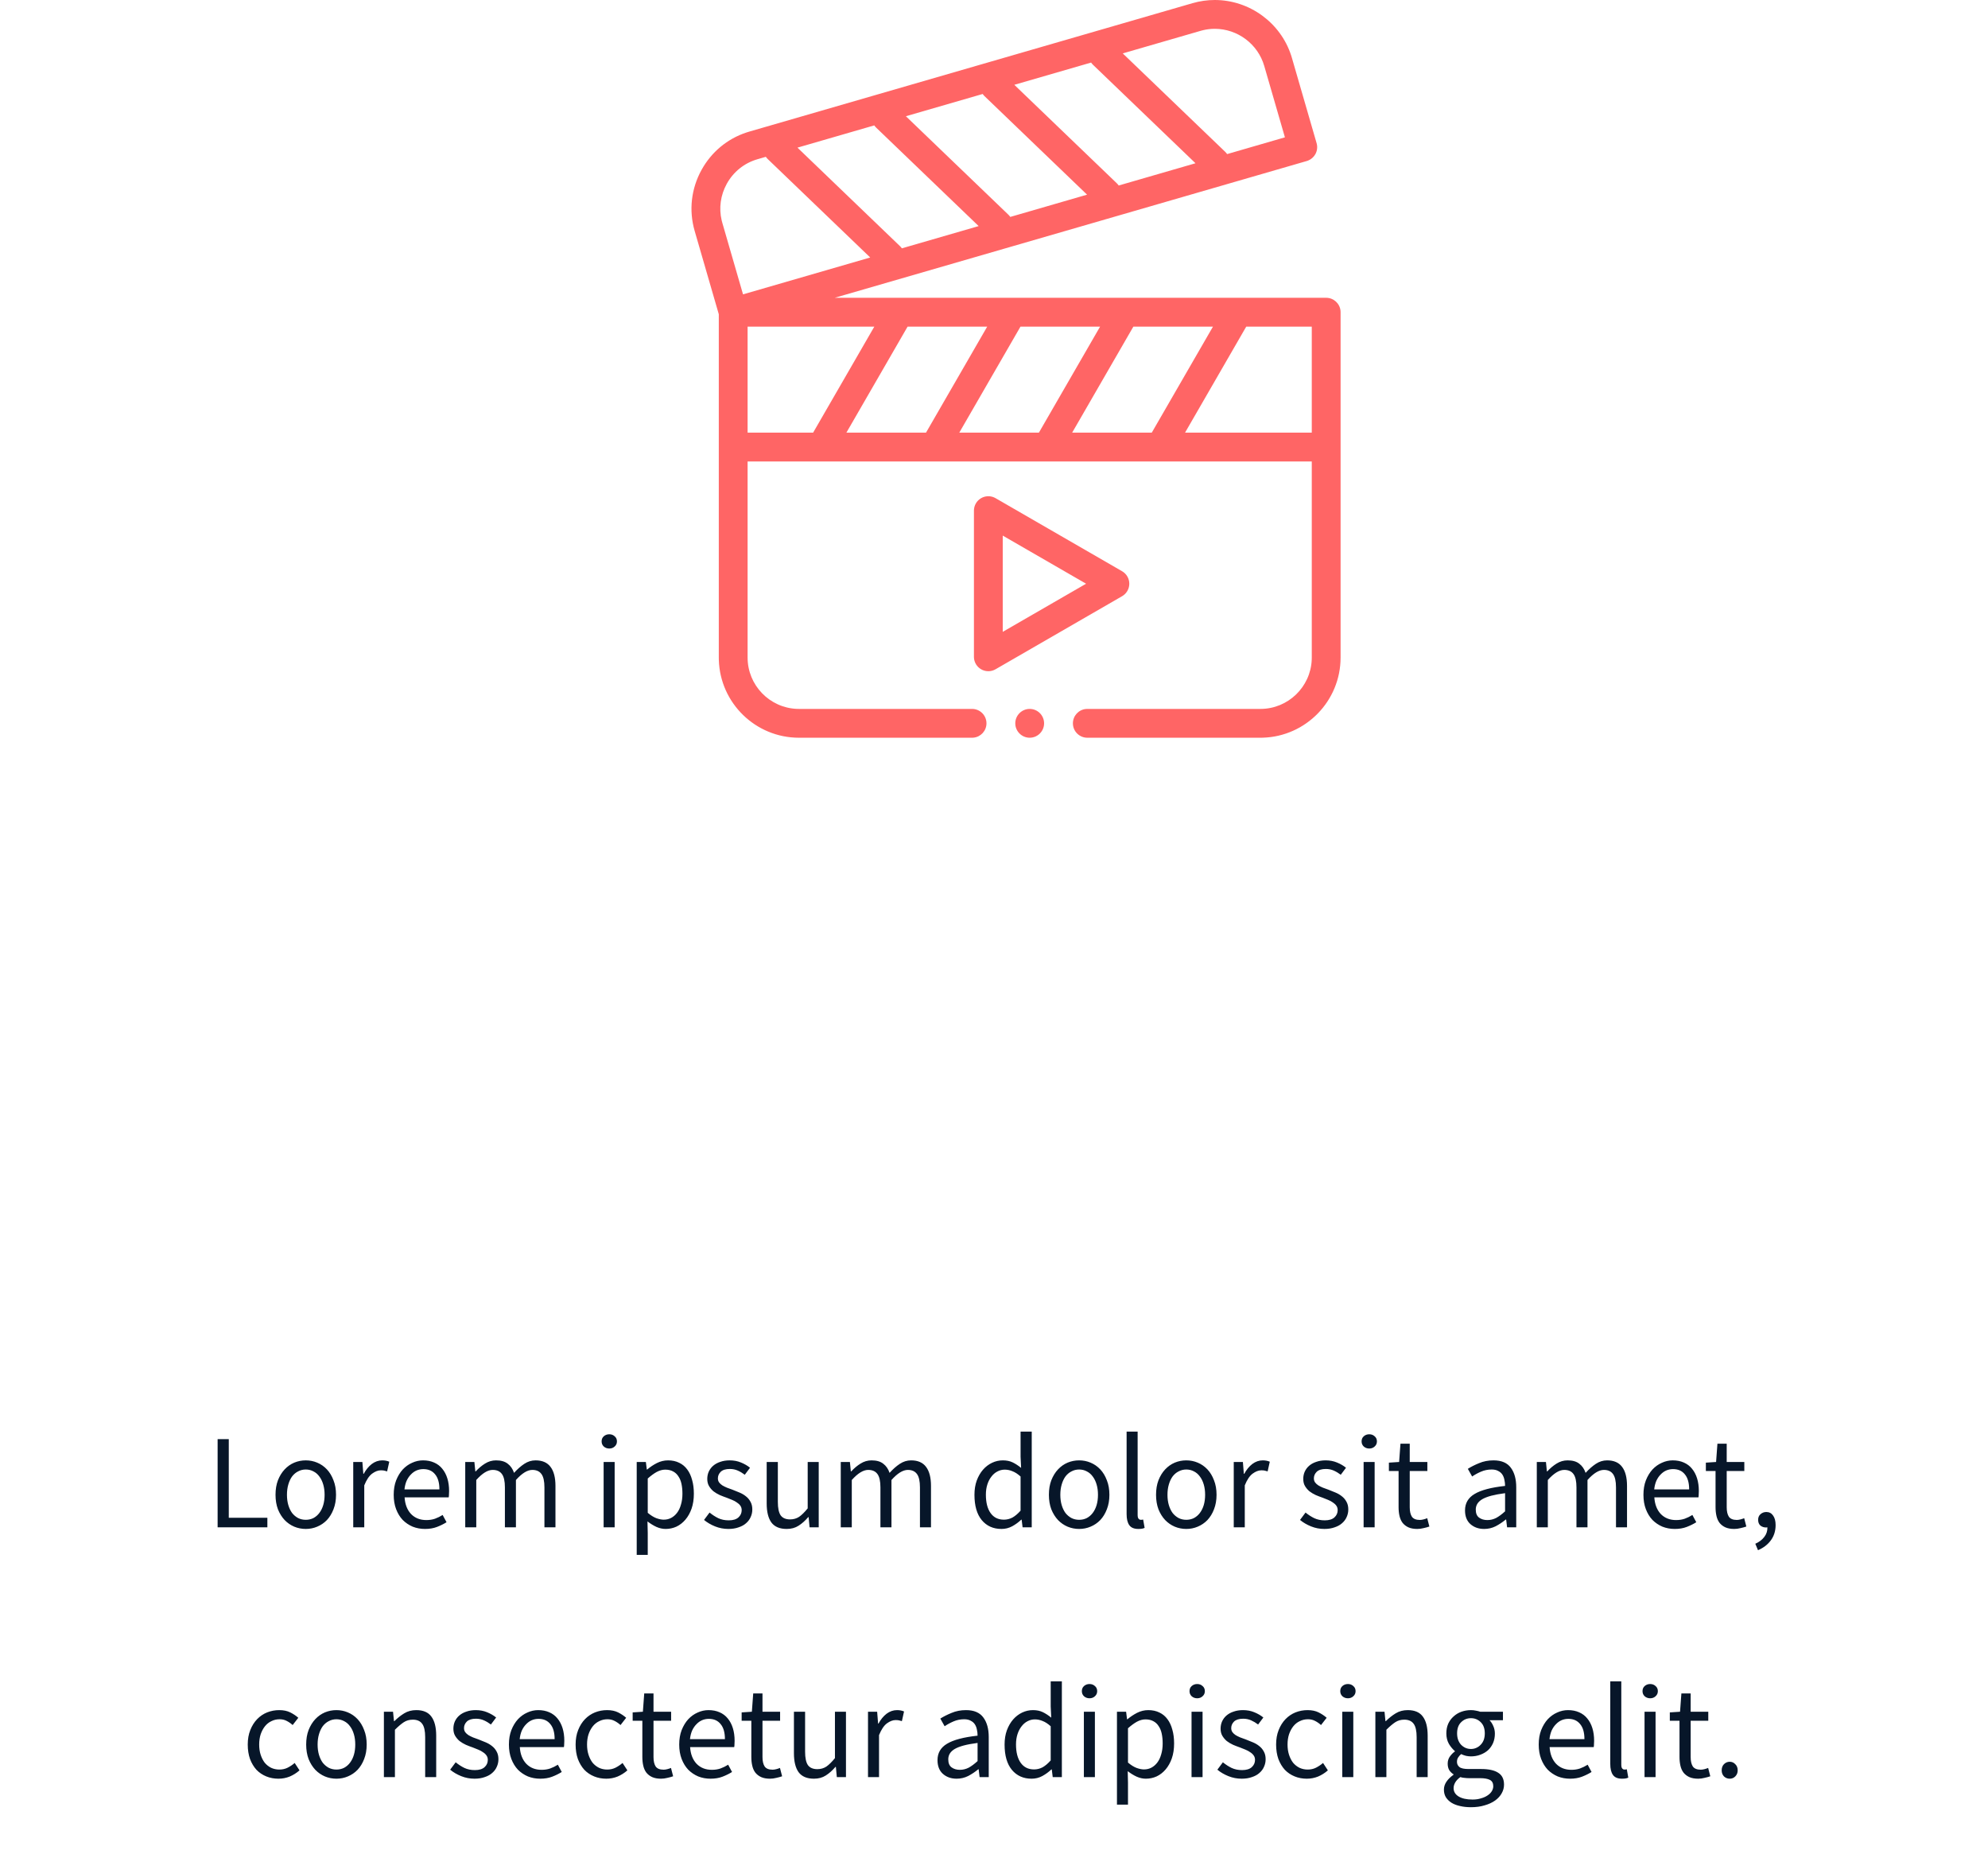 <svg width="207" height="193" viewBox="0 0 207 193" fill="none" xmlns="http://www.w3.org/2000/svg">
<g clip-path="url(#clip0_0_453)">
<path d="M22.66 159V149.816H23.822V158.006H27.84V159H22.66ZM31.839 159.168C31.419 159.168 31.018 159.089 30.635 158.93C30.262 158.771 29.93 158.543 29.641 158.244C29.352 157.936 29.118 157.563 28.941 157.124C28.773 156.676 28.689 156.172 28.689 155.612C28.689 155.043 28.773 154.539 28.941 154.1C29.118 153.652 29.352 153.274 29.641 152.966C29.93 152.658 30.262 152.425 30.635 152.266C31.018 152.107 31.419 152.028 31.839 152.028C32.259 152.028 32.656 152.107 33.029 152.266C33.412 152.425 33.748 152.658 34.037 152.966C34.326 153.274 34.555 153.652 34.723 154.1C34.9 154.539 34.989 155.043 34.989 155.612C34.989 156.172 34.9 156.676 34.723 157.124C34.555 157.563 34.326 157.936 34.037 158.244C33.748 158.543 33.412 158.771 33.029 158.93C32.656 159.089 32.259 159.168 31.839 159.168ZM31.839 158.216C32.128 158.216 32.394 158.155 32.637 158.034C32.88 157.903 33.085 157.726 33.253 157.502C33.43 157.269 33.566 156.993 33.659 156.676C33.752 156.359 33.799 156.004 33.799 155.612C33.799 155.22 33.752 154.865 33.659 154.548C33.566 154.221 33.43 153.941 33.253 153.708C33.085 153.475 32.88 153.297 32.637 153.176C32.394 153.045 32.128 152.98 31.839 152.98C31.55 152.98 31.284 153.045 31.041 153.176C30.798 153.297 30.588 153.475 30.411 153.708C30.243 153.941 30.112 154.221 30.019 154.548C29.926 154.865 29.879 155.22 29.879 155.612C29.879 156.004 29.926 156.359 30.019 156.676C30.112 156.993 30.243 157.269 30.411 157.502C30.588 157.726 30.798 157.903 31.041 158.034C31.284 158.155 31.55 158.216 31.839 158.216ZM36.781 159V152.196H37.733L37.831 153.428H37.873C38.106 152.999 38.386 152.658 38.713 152.406C39.049 152.154 39.413 152.028 39.805 152.028C40.075 152.028 40.318 152.075 40.533 152.168L40.309 153.176C40.197 153.139 40.094 153.111 40.001 153.092C39.907 153.073 39.791 153.064 39.651 153.064C39.361 153.064 39.058 153.181 38.741 153.414C38.433 153.647 38.162 154.053 37.929 154.632V159H36.781ZM44.256 159.168C43.798 159.168 43.369 159.089 42.968 158.93C42.576 158.762 42.23 158.529 41.932 158.23C41.642 157.922 41.414 157.549 41.246 157.11C41.078 156.671 40.994 156.172 40.994 155.612C40.994 155.052 41.078 154.553 41.246 154.114C41.423 153.666 41.652 153.288 41.932 152.98C42.221 152.672 42.548 152.439 42.912 152.28C43.276 152.112 43.654 152.028 44.046 152.028C44.475 152.028 44.858 152.103 45.194 152.252C45.539 152.401 45.824 152.616 46.048 152.896C46.281 153.176 46.458 153.512 46.58 153.904C46.701 154.296 46.762 154.735 46.762 155.22C46.762 155.341 46.757 155.463 46.748 155.584C46.748 155.696 46.738 155.794 46.72 155.878H42.128C42.174 156.606 42.398 157.185 42.8 157.614C43.21 158.034 43.742 158.244 44.396 158.244C44.722 158.244 45.021 158.197 45.292 158.104C45.572 158.001 45.838 157.871 46.09 157.712L46.496 158.468C46.197 158.655 45.866 158.818 45.502 158.958C45.138 159.098 44.722 159.168 44.256 159.168ZM42.114 155.052H45.754C45.754 154.361 45.604 153.839 45.306 153.484C45.016 153.12 44.606 152.938 44.074 152.938C43.831 152.938 43.598 152.985 43.374 153.078C43.159 153.171 42.963 153.311 42.786 153.498C42.608 153.675 42.459 153.895 42.338 154.156C42.226 154.417 42.151 154.716 42.114 155.052ZM48.443 159V152.196H49.395L49.493 153.176H49.535C49.834 152.849 50.156 152.579 50.501 152.364C50.856 152.14 51.238 152.028 51.649 152.028C52.172 152.028 52.578 152.145 52.867 152.378C53.166 152.602 53.385 152.919 53.525 153.33C53.88 152.938 54.234 152.625 54.589 152.392C54.953 152.149 55.345 152.028 55.765 152.028C56.465 152.028 56.983 152.252 57.319 152.7C57.664 153.148 57.837 153.811 57.837 154.688V159H56.689V154.842C56.689 154.198 56.586 153.736 56.381 153.456C56.176 153.167 55.858 153.022 55.429 153.022C54.916 153.022 54.346 153.372 53.721 154.072V159H52.573V154.842C52.573 154.198 52.47 153.736 52.265 153.456C52.06 153.167 51.738 153.022 51.299 153.022C50.786 153.022 50.216 153.372 49.591 154.072V159H48.443ZM62.853 159V152.196H64.001V159H62.853ZM63.441 150.796C63.217 150.796 63.026 150.726 62.867 150.586C62.718 150.446 62.643 150.269 62.643 150.054C62.643 149.83 62.718 149.653 62.867 149.522C63.026 149.382 63.217 149.312 63.441 149.312C63.665 149.312 63.852 149.382 64.001 149.522C64.16 149.653 64.239 149.83 64.239 150.054C64.239 150.269 64.16 150.446 64.001 150.586C63.852 150.726 63.665 150.796 63.441 150.796ZM66.298 161.87V152.196H67.25L67.348 152.98H67.39C67.698 152.719 68.034 152.495 68.398 152.308C68.772 152.121 69.159 152.028 69.56 152.028C69.999 152.028 70.386 152.112 70.722 152.28C71.058 152.439 71.338 152.672 71.562 152.98C71.786 153.279 71.954 153.643 72.066 154.072C72.188 154.492 72.248 154.968 72.248 155.5C72.248 156.079 72.169 156.597 72.01 157.054C71.852 157.502 71.637 157.885 71.366 158.202C71.096 158.519 70.783 158.762 70.428 158.93C70.074 159.089 69.7 159.168 69.308 159.168C68.991 159.168 68.674 159.098 68.356 158.958C68.048 158.818 67.736 158.627 67.418 158.384L67.446 159.574V161.87H66.298ZM69.112 158.202C69.392 158.202 69.649 158.141 69.882 158.02C70.125 157.889 70.33 157.712 70.498 157.488C70.676 157.255 70.811 156.97 70.904 156.634C71.007 156.298 71.058 155.92 71.058 155.5C71.058 155.127 71.026 154.786 70.96 154.478C70.895 154.17 70.788 153.909 70.638 153.694C70.498 153.47 70.312 153.297 70.078 153.176C69.854 153.055 69.584 152.994 69.266 152.994C68.977 152.994 68.683 153.073 68.384 153.232C68.095 153.391 67.782 153.619 67.446 153.918V157.488C67.754 157.749 68.053 157.936 68.342 158.048C68.632 158.151 68.888 158.202 69.112 158.202ZM75.842 159.168C75.357 159.168 74.895 159.079 74.456 158.902C74.017 158.725 73.635 158.501 73.308 158.23L73.882 157.46C74.181 157.703 74.484 157.899 74.792 158.048C75.109 158.197 75.473 158.272 75.884 158.272C76.332 158.272 76.668 158.169 76.892 157.964C77.116 157.759 77.228 157.507 77.228 157.208C77.228 157.031 77.181 156.877 77.088 156.746C76.995 156.615 76.873 156.503 76.724 156.41C76.584 156.307 76.421 156.219 76.234 156.144C76.047 156.069 75.861 155.995 75.674 155.92C75.431 155.836 75.189 155.743 74.946 155.64C74.703 155.528 74.484 155.397 74.288 155.248C74.101 155.089 73.947 154.907 73.826 154.702C73.705 154.497 73.644 154.249 73.644 153.96C73.644 153.689 73.695 153.437 73.798 153.204C73.91 152.961 74.064 152.756 74.26 152.588C74.465 152.411 74.713 152.275 75.002 152.182C75.291 152.079 75.618 152.028 75.982 152.028C76.411 152.028 76.803 152.103 77.158 152.252C77.522 152.401 77.835 152.583 78.096 152.798L77.55 153.526C77.317 153.349 77.074 153.204 76.822 153.092C76.57 152.98 76.295 152.924 75.996 152.924C75.567 152.924 75.249 153.022 75.044 153.218C74.848 153.414 74.75 153.643 74.75 153.904C74.75 154.063 74.792 154.203 74.876 154.324C74.96 154.436 75.072 154.539 75.212 154.632C75.352 154.716 75.511 154.795 75.688 154.87C75.875 154.935 76.066 155.005 76.262 155.08C76.505 155.173 76.747 155.271 76.99 155.374C77.242 155.477 77.466 155.607 77.662 155.766C77.858 155.915 78.017 156.102 78.138 156.326C78.269 156.55 78.334 156.821 78.334 157.138C78.334 157.418 78.278 157.679 78.166 157.922C78.063 158.165 77.905 158.379 77.69 158.566C77.485 158.753 77.223 158.897 76.906 159C76.598 159.112 76.243 159.168 75.842 159.168ZM81.917 159.168C81.189 159.168 80.657 158.944 80.321 158.496C79.995 158.048 79.831 157.385 79.831 156.508V152.196H80.993V156.354C80.993 156.998 81.091 157.465 81.287 157.754C81.493 158.034 81.819 158.174 82.267 158.174C82.622 158.174 82.935 158.085 83.205 157.908C83.476 157.721 83.775 157.427 84.101 157.026V152.196H85.249V159H84.297L84.199 157.936H84.157C83.84 158.309 83.504 158.608 83.149 158.832C82.804 159.056 82.393 159.168 81.917 159.168ZM87.544 159V152.196H88.496L88.594 153.176H88.636C88.935 152.849 89.257 152.579 89.603 152.364C89.957 152.14 90.34 152.028 90.751 152.028C91.273 152.028 91.679 152.145 91.969 152.378C92.267 152.602 92.487 152.919 92.626 153.33C92.981 152.938 93.336 152.625 93.691 152.392C94.055 152.149 94.447 152.028 94.867 152.028C95.567 152.028 96.085 152.252 96.421 152.7C96.766 153.148 96.939 153.811 96.939 154.688V159H95.79V154.842C95.79 154.198 95.688 153.736 95.483 153.456C95.277 153.167 94.96 153.022 94.531 153.022C94.017 153.022 93.448 153.372 92.823 154.072V159H91.674V154.842C91.674 154.198 91.572 153.736 91.367 153.456C91.161 153.167 90.839 153.022 90.4 153.022C89.887 153.022 89.318 153.372 88.692 154.072V159H87.544ZM104.279 159.168C103.42 159.168 102.734 158.86 102.221 158.244C101.717 157.628 101.465 156.751 101.465 155.612C101.465 155.061 101.544 154.567 101.703 154.128C101.871 153.68 102.09 153.302 102.361 152.994C102.631 152.686 102.944 152.448 103.299 152.28C103.653 152.112 104.027 152.028 104.419 152.028C104.811 152.028 105.151 152.098 105.441 152.238C105.73 152.378 106.024 152.569 106.323 152.812L106.267 151.65V149.032H107.429V159H106.477L106.379 158.202H106.337C106.066 158.463 105.753 158.692 105.399 158.888C105.053 159.075 104.68 159.168 104.279 159.168ZM104.531 158.202C104.848 158.202 105.147 158.127 105.427 157.978C105.707 157.819 105.987 157.581 106.267 157.264V153.708C105.977 153.447 105.697 153.265 105.427 153.162C105.165 153.05 104.895 152.994 104.615 152.994C104.344 152.994 104.087 153.059 103.845 153.19C103.611 153.311 103.406 153.489 103.229 153.722C103.051 153.946 102.911 154.217 102.809 154.534C102.706 154.851 102.655 155.206 102.655 155.598C102.655 156.419 102.818 157.059 103.145 157.516C103.471 157.973 103.933 158.202 104.531 158.202ZM112.366 159.168C111.946 159.168 111.545 159.089 111.162 158.93C110.789 158.771 110.458 158.543 110.168 158.244C109.879 157.936 109.646 157.563 109.468 157.124C109.3 156.676 109.216 156.172 109.216 155.612C109.216 155.043 109.3 154.539 109.468 154.1C109.646 153.652 109.879 153.274 110.168 152.966C110.458 152.658 110.789 152.425 111.162 152.266C111.545 152.107 111.946 152.028 112.366 152.028C112.786 152.028 113.183 152.107 113.556 152.266C113.939 152.425 114.275 152.658 114.564 152.966C114.854 153.274 115.082 153.652 115.25 154.1C115.428 154.539 115.516 155.043 115.516 155.612C115.516 156.172 115.428 156.676 115.25 157.124C115.082 157.563 114.854 157.936 114.564 158.244C114.275 158.543 113.939 158.771 113.556 158.93C113.183 159.089 112.786 159.168 112.366 159.168ZM112.366 158.216C112.656 158.216 112.922 158.155 113.164 158.034C113.407 157.903 113.612 157.726 113.78 157.502C113.958 157.269 114.093 156.993 114.186 156.676C114.28 156.359 114.326 156.004 114.326 155.612C114.326 155.22 114.28 154.865 114.186 154.548C114.093 154.221 113.958 153.941 113.78 153.708C113.612 153.475 113.407 153.297 113.164 153.176C112.922 153.045 112.656 152.98 112.366 152.98C112.077 152.98 111.811 153.045 111.568 153.176C111.326 153.297 111.116 153.475 110.938 153.708C110.77 153.941 110.64 154.221 110.546 154.548C110.453 154.865 110.406 155.22 110.406 155.612C110.406 156.004 110.453 156.359 110.546 156.676C110.64 156.993 110.77 157.269 110.938 157.502C111.116 157.726 111.326 157.903 111.568 158.034C111.811 158.155 112.077 158.216 112.366 158.216ZM118.526 159.168C118.087 159.168 117.775 159.037 117.588 158.776C117.401 158.515 117.308 158.132 117.308 157.628V149.032H118.456V157.712C118.456 157.899 118.489 158.029 118.554 158.104C118.619 158.179 118.694 158.216 118.778 158.216C118.815 158.216 118.848 158.216 118.876 158.216C118.913 158.216 118.965 158.207 119.03 158.188L119.184 159.056C119.109 159.093 119.021 159.121 118.918 159.14C118.815 159.159 118.685 159.168 118.526 159.168ZM123.523 159.168C123.103 159.168 122.701 159.089 122.319 158.93C121.945 158.771 121.614 158.543 121.325 158.244C121.035 157.936 120.802 157.563 120.625 157.124C120.457 156.676 120.373 156.172 120.373 155.612C120.373 155.043 120.457 154.539 120.625 154.1C120.802 153.652 121.035 153.274 121.325 152.966C121.614 152.658 121.945 152.425 122.319 152.266C122.701 152.107 123.103 152.028 123.523 152.028C123.943 152.028 124.339 152.107 124.713 152.266C125.095 152.425 125.431 152.658 125.721 152.966C126.01 153.274 126.239 153.652 126.407 154.1C126.584 154.539 126.673 155.043 126.673 155.612C126.673 156.172 126.584 156.676 126.407 157.124C126.239 157.563 126.01 157.936 125.721 158.244C125.431 158.543 125.095 158.771 124.713 158.93C124.339 159.089 123.943 159.168 123.523 159.168ZM123.523 158.216C123.812 158.216 124.078 158.155 124.321 158.034C124.563 157.903 124.769 157.726 124.937 157.502C125.114 157.269 125.249 156.993 125.343 156.676C125.436 156.359 125.483 156.004 125.483 155.612C125.483 155.22 125.436 154.865 125.343 154.548C125.249 154.221 125.114 153.941 124.937 153.708C124.769 153.475 124.563 153.297 124.321 153.176C124.078 153.045 123.812 152.98 123.523 152.98C123.233 152.98 122.967 153.045 122.725 153.176C122.482 153.297 122.272 153.475 122.095 153.708C121.927 153.941 121.796 154.221 121.703 154.548C121.609 154.865 121.563 155.22 121.563 155.612C121.563 156.004 121.609 156.359 121.703 156.676C121.796 156.993 121.927 157.269 122.095 157.502C122.272 157.726 122.482 157.903 122.725 158.034C122.967 158.155 123.233 158.216 123.523 158.216ZM128.464 159V152.196H129.416L129.514 153.428H129.556C129.79 152.999 130.07 152.658 130.396 152.406C130.732 152.154 131.096 152.028 131.488 152.028C131.759 152.028 132.002 152.075 132.216 152.168L131.992 153.176C131.88 153.139 131.778 153.111 131.684 153.092C131.591 153.073 131.474 153.064 131.334 153.064C131.045 153.064 130.742 153.181 130.424 153.414C130.116 153.647 129.846 154.053 129.612 154.632V159H128.464ZM137.899 159.168C137.413 159.168 136.951 159.079 136.513 158.902C136.074 158.725 135.691 158.501 135.365 158.23L135.939 157.46C136.237 157.703 136.541 157.899 136.849 158.048C137.166 158.197 137.53 158.272 137.941 158.272C138.389 158.272 138.725 158.169 138.949 157.964C139.173 157.759 139.285 157.507 139.285 157.208C139.285 157.031 139.238 156.877 139.145 156.746C139.051 156.615 138.93 156.503 138.781 156.41C138.641 156.307 138.477 156.219 138.291 156.144C138.104 156.069 137.917 155.995 137.731 155.92C137.488 155.836 137.245 155.743 137.003 155.64C136.76 155.528 136.541 155.397 136.345 155.248C136.158 155.089 136.004 154.907 135.883 154.702C135.761 154.497 135.701 154.249 135.701 153.96C135.701 153.689 135.752 153.437 135.855 153.204C135.967 152.961 136.121 152.756 136.317 152.588C136.522 152.411 136.769 152.275 137.059 152.182C137.348 152.079 137.675 152.028 138.039 152.028C138.468 152.028 138.86 152.103 139.215 152.252C139.579 152.401 139.891 152.583 140.153 152.798L139.607 153.526C139.373 153.349 139.131 153.204 138.879 153.092C138.627 152.98 138.351 152.924 138.053 152.924C137.623 152.924 137.306 153.022 137.101 153.218C136.905 153.414 136.807 153.643 136.807 153.904C136.807 154.063 136.849 154.203 136.933 154.324C137.017 154.436 137.129 154.539 137.269 154.632C137.409 154.716 137.567 154.795 137.745 154.87C137.931 154.935 138.123 155.005 138.319 155.08C138.561 155.173 138.804 155.271 139.047 155.374C139.299 155.477 139.523 155.607 139.719 155.766C139.915 155.915 140.073 156.102 140.195 156.326C140.325 156.55 140.391 156.821 140.391 157.138C140.391 157.418 140.335 157.679 140.223 157.922C140.12 158.165 139.961 158.379 139.747 158.566C139.541 158.753 139.28 158.897 138.963 159C138.655 159.112 138.3 159.168 137.899 159.168ZM141.986 159V152.196H143.134V159H141.986ZM142.574 150.796C142.35 150.796 142.159 150.726 142 150.586C141.851 150.446 141.776 150.269 141.776 150.054C141.776 149.83 141.851 149.653 142 149.522C142.159 149.382 142.35 149.312 142.574 149.312C142.798 149.312 142.985 149.382 143.134 149.522C143.293 149.653 143.372 149.83 143.372 150.054C143.372 150.269 143.293 150.446 143.134 150.586C142.985 150.726 142.798 150.796 142.574 150.796ZM147.573 159.168C147.209 159.168 146.901 159.112 146.649 159C146.407 158.888 146.206 158.734 146.047 158.538C145.898 158.342 145.791 158.104 145.725 157.824C145.66 157.544 145.627 157.236 145.627 156.9V153.134H144.619V152.266L145.683 152.196L145.823 150.292H146.789V152.196H148.623V153.134H146.789V156.914C146.789 157.334 146.864 157.661 147.013 157.894C147.172 158.118 147.447 158.23 147.839 158.23C147.961 158.23 148.091 158.211 148.231 158.174C148.371 158.137 148.497 158.095 148.609 158.048L148.833 158.916C148.647 158.981 148.441 159.037 148.217 159.084C148.003 159.14 147.788 159.168 147.573 159.168ZM154.532 159.168C153.963 159.168 153.487 159 153.104 158.664C152.731 158.328 152.544 157.852 152.544 157.236C152.544 156.489 152.876 155.92 153.538 155.528C154.201 155.127 155.26 154.847 156.716 154.688C156.716 154.473 156.693 154.263 156.646 154.058C156.609 153.853 156.539 153.671 156.436 153.512C156.334 153.353 156.189 153.227 156.002 153.134C155.825 153.031 155.596 152.98 155.316 152.98C154.924 152.98 154.556 153.055 154.21 153.204C153.865 153.353 153.557 153.521 153.286 153.708L152.838 152.91C153.156 152.705 153.543 152.509 154 152.322C154.458 152.126 154.962 152.028 155.512 152.028C156.343 152.028 156.945 152.285 157.318 152.798C157.692 153.302 157.878 153.979 157.878 154.828V159H156.926L156.828 158.188H156.786C156.46 158.459 156.11 158.692 155.736 158.888C155.363 159.075 154.962 159.168 154.532 159.168ZM154.868 158.244C155.195 158.244 155.503 158.169 155.792 158.02C156.082 157.861 156.39 157.633 156.716 157.334V155.444C156.147 155.519 155.666 155.607 155.274 155.71C154.892 155.813 154.579 155.934 154.336 156.074C154.103 156.214 153.93 156.377 153.818 156.564C153.716 156.741 153.664 156.937 153.664 157.152C153.664 157.544 153.781 157.824 154.014 157.992C154.248 158.16 154.532 158.244 154.868 158.244ZM160.019 159V152.196H160.971L161.069 153.176H161.111C161.41 152.849 161.732 152.579 162.077 152.364C162.432 152.14 162.814 152.028 163.225 152.028C163.748 152.028 164.154 152.145 164.443 152.378C164.742 152.602 164.961 152.919 165.101 153.33C165.456 152.938 165.81 152.625 166.165 152.392C166.529 152.149 166.921 152.028 167.341 152.028C168.041 152.028 168.559 152.252 168.895 152.7C169.24 153.148 169.413 153.811 169.413 154.688V159H168.265V154.842C168.265 154.198 168.162 153.736 167.957 153.456C167.752 153.167 167.434 153.022 167.005 153.022C166.492 153.022 165.922 153.372 165.297 154.072V159H164.149V154.842C164.149 154.198 164.046 153.736 163.841 153.456C163.636 153.167 163.314 153.022 162.875 153.022C162.362 153.022 161.792 153.372 161.167 154.072V159H160.019ZM174.385 159.168C173.927 159.168 173.498 159.089 173.097 158.93C172.705 158.762 172.359 158.529 172.061 158.23C171.771 157.922 171.543 157.549 171.375 157.11C171.207 156.671 171.123 156.172 171.123 155.612C171.123 155.052 171.207 154.553 171.375 154.114C171.552 153.666 171.781 153.288 172.061 152.98C172.35 152.672 172.677 152.439 173.041 152.28C173.405 152.112 173.783 152.028 174.175 152.028C174.604 152.028 174.987 152.103 175.323 152.252C175.668 152.401 175.953 152.616 176.177 152.896C176.41 153.176 176.587 153.512 176.709 153.904C176.83 154.296 176.891 154.735 176.891 155.22C176.891 155.341 176.886 155.463 176.877 155.584C176.877 155.696 176.867 155.794 176.849 155.878H172.257C172.303 156.606 172.527 157.185 172.929 157.614C173.339 158.034 173.871 158.244 174.525 158.244C174.851 158.244 175.15 158.197 175.421 158.104C175.701 158.001 175.967 157.871 176.219 157.712L176.625 158.468C176.326 158.655 175.995 158.818 175.631 158.958C175.267 159.098 174.851 159.168 174.385 159.168ZM172.243 155.052H175.883C175.883 154.361 175.733 153.839 175.435 153.484C175.145 153.12 174.735 152.938 174.203 152.938C173.96 152.938 173.727 152.985 173.503 153.078C173.288 153.171 173.092 153.311 172.915 153.498C172.737 153.675 172.588 153.895 172.467 154.156C172.355 154.417 172.28 154.716 172.243 155.052ZM180.577 159.168C180.213 159.168 179.905 159.112 179.653 159C179.41 158.888 179.21 158.734 179.051 158.538C178.902 158.342 178.794 158.104 178.729 157.824C178.664 157.544 178.631 157.236 178.631 156.9V153.134H177.623V152.266L178.687 152.196L178.827 150.292H179.793V152.196H181.627V153.134H179.793V156.914C179.793 157.334 179.868 157.661 180.017 157.894C180.176 158.118 180.451 158.23 180.843 158.23C180.964 158.23 181.095 158.211 181.235 158.174C181.375 158.137 181.501 158.095 181.613 158.048L181.837 158.916C181.65 158.981 181.445 159.037 181.221 159.084C181.006 159.14 180.792 159.168 180.577 159.168ZM183.051 161.38L182.771 160.708C183.173 160.531 183.485 160.293 183.709 159.994C183.933 159.705 184.041 159.373 184.031 159C184.003 159.009 183.957 159.014 183.891 159.014C183.667 159.014 183.471 158.949 183.303 158.818C183.145 158.678 183.065 158.477 183.065 158.216C183.065 157.964 183.149 157.768 183.317 157.628C183.485 157.479 183.686 157.404 183.919 157.404C184.218 157.404 184.451 157.525 184.619 157.768C184.797 158.011 184.885 158.342 184.885 158.762C184.885 159.369 184.722 159.896 184.395 160.344C184.069 160.792 183.621 161.137 183.051 161.38ZM28.989 185.168C28.541 185.168 28.121 185.089 27.729 184.93C27.337 184.771 26.997 184.543 26.707 184.244C26.427 183.936 26.203 183.563 26.035 183.124C25.877 182.676 25.797 182.172 25.797 181.612C25.797 181.043 25.886 180.539 26.063 180.1C26.241 179.652 26.479 179.274 26.777 178.966C27.076 178.658 27.421 178.425 27.813 178.266C28.215 178.107 28.635 178.028 29.073 178.028C29.521 178.028 29.904 178.107 30.221 178.266C30.539 178.425 30.819 178.611 31.061 178.826L30.473 179.582C30.277 179.405 30.067 179.26 29.843 179.148C29.629 179.036 29.386 178.98 29.115 178.98C28.807 178.98 28.523 179.045 28.261 179.176C28 179.297 27.776 179.475 27.589 179.708C27.403 179.941 27.253 180.221 27.141 180.548C27.039 180.865 26.987 181.22 26.987 181.612C26.987 182.004 27.039 182.359 27.141 182.676C27.244 182.993 27.384 183.269 27.561 183.502C27.748 183.726 27.972 183.903 28.233 184.034C28.495 184.155 28.779 184.216 29.087 184.216C29.405 184.216 29.694 184.151 29.955 184.02C30.226 183.88 30.469 183.717 30.683 183.53L31.187 184.3C30.879 184.571 30.539 184.785 30.165 184.944C29.792 185.093 29.4 185.168 28.989 185.168ZM35.031 185.168C34.611 185.168 34.21 185.089 33.827 184.93C33.454 184.771 33.123 184.543 32.833 184.244C32.544 183.936 32.311 183.563 32.133 183.124C31.965 182.676 31.881 182.172 31.881 181.612C31.881 181.043 31.965 180.539 32.133 180.1C32.311 179.652 32.544 179.274 32.833 178.966C33.123 178.658 33.454 178.425 33.827 178.266C34.21 178.107 34.611 178.028 35.031 178.028C35.451 178.028 35.848 178.107 36.221 178.266C36.604 178.425 36.94 178.658 37.229 178.966C37.519 179.274 37.747 179.652 37.915 180.1C38.093 180.539 38.181 181.043 38.181 181.612C38.181 182.172 38.093 182.676 37.915 183.124C37.747 183.563 37.519 183.936 37.229 184.244C36.94 184.543 36.604 184.771 36.221 184.93C35.848 185.089 35.451 185.168 35.031 185.168ZM35.031 184.216C35.321 184.216 35.587 184.155 35.829 184.034C36.072 183.903 36.277 183.726 36.445 183.502C36.623 183.269 36.758 182.993 36.851 182.676C36.945 182.359 36.991 182.004 36.991 181.612C36.991 181.22 36.945 180.865 36.851 180.548C36.758 180.221 36.623 179.941 36.445 179.708C36.277 179.475 36.072 179.297 35.829 179.176C35.587 179.045 35.321 178.98 35.031 178.98C34.742 178.98 34.476 179.045 34.233 179.176C33.991 179.297 33.781 179.475 33.603 179.708C33.435 179.941 33.305 180.221 33.211 180.548C33.118 180.865 33.071 181.22 33.071 181.612C33.071 182.004 33.118 182.359 33.211 182.676C33.305 182.993 33.435 183.269 33.603 183.502C33.781 183.726 33.991 183.903 34.233 184.034C34.476 184.155 34.742 184.216 35.031 184.216ZM39.973 185V178.196H40.925L41.023 179.176H41.065C41.392 178.849 41.733 178.579 42.087 178.364C42.451 178.14 42.871 178.028 43.347 178.028C44.066 178.028 44.589 178.252 44.915 178.7C45.251 179.148 45.419 179.811 45.419 180.688V185H44.271V180.842C44.271 180.198 44.169 179.736 43.963 179.456C43.758 179.167 43.431 179.022 42.983 179.022C42.629 179.022 42.316 179.111 42.045 179.288C41.775 179.465 41.467 179.727 41.121 180.072V185H39.973ZM49.407 185.168C48.922 185.168 48.46 185.079 48.021 184.902C47.583 184.725 47.2 184.501 46.873 184.23L47.447 183.46C47.746 183.703 48.049 183.899 48.357 184.048C48.675 184.197 49.039 184.272 49.449 184.272C49.897 184.272 50.233 184.169 50.457 183.964C50.681 183.759 50.793 183.507 50.793 183.208C50.793 183.031 50.747 182.877 50.653 182.746C50.56 182.615 50.439 182.503 50.289 182.41C50.149 182.307 49.986 182.219 49.799 182.144C49.613 182.069 49.426 181.995 49.239 181.92C48.997 181.836 48.754 181.743 48.511 181.64C48.269 181.528 48.049 181.397 47.853 181.248C47.667 181.089 47.513 180.907 47.391 180.702C47.27 180.497 47.209 180.249 47.209 179.96C47.209 179.689 47.261 179.437 47.363 179.204C47.475 178.961 47.629 178.756 47.825 178.588C48.031 178.411 48.278 178.275 48.567 178.182C48.857 178.079 49.183 178.028 49.547 178.028C49.977 178.028 50.369 178.103 50.723 178.252C51.087 178.401 51.4 178.583 51.661 178.798L51.115 179.526C50.882 179.349 50.639 179.204 50.387 179.092C50.135 178.98 49.86 178.924 49.561 178.924C49.132 178.924 48.815 179.022 48.609 179.218C48.413 179.414 48.315 179.643 48.315 179.904C48.315 180.063 48.357 180.203 48.441 180.324C48.525 180.436 48.637 180.539 48.777 180.632C48.917 180.716 49.076 180.795 49.253 180.87C49.44 180.935 49.631 181.005 49.827 181.08C50.07 181.173 50.313 181.271 50.555 181.374C50.807 181.477 51.031 181.607 51.227 181.766C51.423 181.915 51.582 182.102 51.703 182.326C51.834 182.55 51.899 182.821 51.899 183.138C51.899 183.418 51.843 183.679 51.731 183.922C51.629 184.165 51.47 184.379 51.255 184.566C51.05 184.753 50.789 184.897 50.471 185C50.163 185.112 49.809 185.168 49.407 185.168ZM56.253 185.168C55.795 185.168 55.366 185.089 54.965 184.93C54.573 184.762 54.227 184.529 53.929 184.23C53.639 183.922 53.411 183.549 53.243 183.11C53.075 182.671 52.991 182.172 52.991 181.612C52.991 181.052 53.075 180.553 53.243 180.114C53.42 179.666 53.649 179.288 53.929 178.98C54.218 178.672 54.545 178.439 54.909 178.28C55.273 178.112 55.651 178.028 56.043 178.028C56.472 178.028 56.855 178.103 57.191 178.252C57.536 178.401 57.821 178.616 58.045 178.896C58.278 179.176 58.455 179.512 58.577 179.904C58.698 180.296 58.759 180.735 58.759 181.22C58.759 181.341 58.754 181.463 58.745 181.584C58.745 181.696 58.735 181.794 58.717 181.878H54.125C54.171 182.606 54.395 183.185 54.797 183.614C55.207 184.034 55.739 184.244 56.393 184.244C56.719 184.244 57.018 184.197 57.289 184.104C57.569 184.001 57.835 183.871 58.087 183.712L58.493 184.468C58.194 184.655 57.863 184.818 57.499 184.958C57.135 185.098 56.719 185.168 56.253 185.168ZM54.111 181.052H57.751C57.751 180.361 57.601 179.839 57.303 179.484C57.013 179.12 56.603 178.938 56.071 178.938C55.828 178.938 55.595 178.985 55.371 179.078C55.156 179.171 54.96 179.311 54.783 179.498C54.605 179.675 54.456 179.895 54.335 180.156C54.223 180.417 54.148 180.716 54.111 181.052ZM63.128 185.168C62.68 185.168 62.26 185.089 61.868 184.93C61.476 184.771 61.135 184.543 60.846 184.244C60.566 183.936 60.342 183.563 60.174 183.124C60.015 182.676 59.936 182.172 59.936 181.612C59.936 181.043 60.025 180.539 60.202 180.1C60.379 179.652 60.617 179.274 60.916 178.966C61.215 178.658 61.56 178.425 61.952 178.266C62.353 178.107 62.773 178.028 63.212 178.028C63.66 178.028 64.043 178.107 64.36 178.266C64.677 178.425 64.957 178.611 65.2 178.826L64.612 179.582C64.416 179.405 64.206 179.26 63.982 179.148C63.767 179.036 63.525 178.98 63.254 178.98C62.946 178.98 62.661 179.045 62.4 179.176C62.139 179.297 61.915 179.475 61.728 179.708C61.541 179.941 61.392 180.221 61.28 180.548C61.177 180.865 61.126 181.22 61.126 181.612C61.126 182.004 61.177 182.359 61.28 182.676C61.383 182.993 61.523 183.269 61.7 183.502C61.887 183.726 62.111 183.903 62.372 184.034C62.633 184.155 62.918 184.216 63.226 184.216C63.543 184.216 63.833 184.151 64.094 184.02C64.365 183.88 64.607 183.717 64.822 183.53L65.326 184.3C65.018 184.571 64.677 184.785 64.304 184.944C63.931 185.093 63.539 185.168 63.128 185.168ZM68.83 185.168C68.466 185.168 68.158 185.112 67.906 185C67.663 184.888 67.463 184.734 67.304 184.538C67.155 184.342 67.047 184.104 66.982 183.824C66.917 183.544 66.884 183.236 66.884 182.9V179.134H65.876V178.266L66.94 178.196L67.08 176.292H68.046V178.196H69.88V179.134H68.046V182.914C68.046 183.334 68.121 183.661 68.27 183.894C68.429 184.118 68.704 184.23 69.096 184.23C69.217 184.23 69.348 184.211 69.488 184.174C69.628 184.137 69.754 184.095 69.866 184.048L70.09 184.916C69.903 184.981 69.698 185.037 69.474 185.084C69.259 185.14 69.045 185.168 68.83 185.168ZM73.985 185.168C73.528 185.168 73.098 185.089 72.697 184.93C72.305 184.762 71.96 184.529 71.661 184.23C71.372 183.922 71.143 183.549 70.975 183.11C70.807 182.671 70.723 182.172 70.723 181.612C70.723 181.052 70.807 180.553 70.975 180.114C71.152 179.666 71.381 179.288 71.661 178.98C71.95 178.672 72.277 178.439 72.641 178.28C73.005 178.112 73.383 178.028 73.775 178.028C74.204 178.028 74.587 178.103 74.923 178.252C75.268 178.401 75.553 178.616 75.777 178.896C76.01 179.176 76.188 179.512 76.309 179.904C76.43 180.296 76.491 180.735 76.491 181.22C76.491 181.341 76.486 181.463 76.477 181.584C76.477 181.696 76.468 181.794 76.449 181.878H71.857C71.904 182.606 72.128 183.185 72.529 183.614C72.94 184.034 73.472 184.244 74.125 184.244C74.452 184.244 74.75 184.197 75.021 184.104C75.301 184.001 75.567 183.871 75.819 183.712L76.225 184.468C75.926 184.655 75.595 184.818 75.231 184.958C74.867 185.098 74.452 185.168 73.985 185.168ZM71.843 181.052H75.483C75.483 180.361 75.334 179.839 75.035 179.484C74.746 179.12 74.335 178.938 73.803 178.938C73.56 178.938 73.327 178.985 73.103 179.078C72.888 179.171 72.692 179.311 72.515 179.498C72.338 179.675 72.188 179.895 72.067 180.156C71.955 180.417 71.88 180.716 71.843 181.052ZM80.178 185.168C79.814 185.168 79.506 185.112 79.254 185C79.011 184.888 78.81 184.734 78.652 184.538C78.502 184.342 78.395 184.104 78.33 183.824C78.264 183.544 78.232 183.236 78.232 182.9V179.134H77.224V178.266L78.288 178.196L78.428 176.292H79.394V178.196H81.228V179.134H79.394V182.914C79.394 183.334 79.468 183.661 79.618 183.894C79.776 184.118 80.052 184.23 80.444 184.23C80.565 184.23 80.696 184.211 80.836 184.174C80.976 184.137 81.102 184.095 81.214 184.048L81.438 184.916C81.251 184.981 81.046 185.037 80.822 185.084C80.607 185.14 80.392 185.168 80.178 185.168ZM84.754 185.168C84.026 185.168 83.494 184.944 83.158 184.496C82.832 184.048 82.668 183.385 82.668 182.508V178.196H83.83V182.354C83.83 182.998 83.928 183.465 84.124 183.754C84.329 184.034 84.656 184.174 85.104 184.174C85.459 184.174 85.772 184.085 86.042 183.908C86.313 183.721 86.612 183.427 86.938 183.026V178.196H88.086V185H87.134L87.036 183.936H86.994C86.677 184.309 86.341 184.608 85.986 184.832C85.641 185.056 85.23 185.168 84.754 185.168ZM90.381 185V178.196H91.333L91.431 179.428H91.473C91.707 178.999 91.987 178.658 92.313 178.406C92.649 178.154 93.013 178.028 93.405 178.028C93.676 178.028 93.919 178.075 94.133 178.168L93.909 179.176C93.797 179.139 93.695 179.111 93.601 179.092C93.508 179.073 93.391 179.064 93.251 179.064C92.962 179.064 92.659 179.181 92.341 179.414C92.033 179.647 91.763 180.053 91.529 180.632V185H90.381ZM99.606 185.168C99.036 185.168 98.56 185 98.178 184.664C97.804 184.328 97.618 183.852 97.618 183.236C97.618 182.489 97.949 181.92 98.612 181.528C99.274 181.127 100.334 180.847 101.79 180.688C101.79 180.473 101.766 180.263 101.72 180.058C101.682 179.853 101.612 179.671 101.51 179.512C101.407 179.353 101.262 179.227 101.076 179.134C100.898 179.031 100.67 178.98 100.39 178.98C99.998 178.98 99.629 179.055 99.284 179.204C98.938 179.353 98.63 179.521 98.36 179.708L97.912 178.91C98.229 178.705 98.616 178.509 99.074 178.322C99.531 178.126 100.035 178.028 100.586 178.028C101.416 178.028 102.018 178.285 102.392 178.798C102.765 179.302 102.952 179.979 102.952 180.828V185H102L101.902 184.188H101.86C101.533 184.459 101.183 184.692 100.81 184.888C100.436 185.075 100.035 185.168 99.606 185.168ZM99.942 184.244C100.268 184.244 100.576 184.169 100.866 184.02C101.155 183.861 101.463 183.633 101.79 183.334V181.444C101.22 181.519 100.74 181.607 100.348 181.71C99.965 181.813 99.652 181.934 99.41 182.074C99.176 182.214 99.004 182.377 98.892 182.564C98.789 182.741 98.738 182.937 98.738 183.152C98.738 183.544 98.854 183.824 99.088 183.992C99.321 184.16 99.606 184.244 99.942 184.244ZM107.416 185.168C106.558 185.168 105.872 184.86 105.358 184.244C104.854 183.628 104.602 182.751 104.602 181.612C104.602 181.061 104.682 180.567 104.84 180.128C105.008 179.68 105.228 179.302 105.498 178.994C105.769 178.686 106.082 178.448 106.436 178.28C106.791 178.112 107.164 178.028 107.556 178.028C107.948 178.028 108.289 178.098 108.578 178.238C108.868 178.378 109.162 178.569 109.46 178.812L109.404 177.65V175.032H110.566V185H109.614L109.516 184.202H109.474C109.204 184.463 108.891 184.692 108.536 184.888C108.191 185.075 107.818 185.168 107.416 185.168ZM107.668 184.202C107.986 184.202 108.284 184.127 108.564 183.978C108.844 183.819 109.124 183.581 109.404 183.264V179.708C109.115 179.447 108.835 179.265 108.564 179.162C108.303 179.05 108.032 178.994 107.752 178.994C107.482 178.994 107.225 179.059 106.982 179.19C106.749 179.311 106.544 179.489 106.366 179.722C106.189 179.946 106.049 180.217 105.946 180.534C105.844 180.851 105.792 181.206 105.792 181.598C105.792 182.419 105.956 183.059 106.282 183.516C106.609 183.973 107.071 184.202 107.668 184.202ZM112.858 185V178.196H114.006V185H112.858ZM113.446 176.796C113.222 176.796 113.031 176.726 112.872 176.586C112.723 176.446 112.648 176.269 112.648 176.054C112.648 175.83 112.723 175.653 112.872 175.522C113.031 175.382 113.222 175.312 113.446 175.312C113.67 175.312 113.857 175.382 114.006 175.522C114.165 175.653 114.244 175.83 114.244 176.054C114.244 176.269 114.165 176.446 114.006 176.586C113.857 176.726 113.67 176.796 113.446 176.796ZM116.303 187.87V178.196H117.255L117.353 178.98H117.395C117.703 178.719 118.039 178.495 118.403 178.308C118.777 178.121 119.164 178.028 119.565 178.028C120.004 178.028 120.391 178.112 120.727 178.28C121.063 178.439 121.343 178.672 121.567 178.98C121.791 179.279 121.959 179.643 122.071 180.072C122.193 180.492 122.253 180.968 122.253 181.5C122.253 182.079 122.174 182.597 122.015 183.054C121.857 183.502 121.642 183.885 121.371 184.202C121.101 184.519 120.788 184.762 120.433 184.93C120.079 185.089 119.705 185.168 119.313 185.168C118.996 185.168 118.679 185.098 118.361 184.958C118.053 184.818 117.741 184.627 117.423 184.384L117.451 185.574V187.87H116.303ZM119.117 184.202C119.397 184.202 119.654 184.141 119.887 184.02C120.13 183.889 120.335 183.712 120.503 183.488C120.681 183.255 120.816 182.97 120.909 182.634C121.012 182.298 121.063 181.92 121.063 181.5C121.063 181.127 121.031 180.786 120.965 180.478C120.9 180.17 120.793 179.909 120.643 179.694C120.503 179.47 120.317 179.297 120.083 179.176C119.859 179.055 119.589 178.994 119.271 178.994C118.982 178.994 118.688 179.073 118.389 179.232C118.1 179.391 117.787 179.619 117.451 179.918V183.488C117.759 183.749 118.058 183.936 118.347 184.048C118.637 184.151 118.893 184.202 119.117 184.202ZM124.069 185V178.196H125.217V185H124.069ZM124.657 176.796C124.433 176.796 124.242 176.726 124.083 176.586C123.934 176.446 123.859 176.269 123.859 176.054C123.859 175.83 123.934 175.653 124.083 175.522C124.242 175.382 124.433 175.312 124.657 175.312C124.881 175.312 125.068 175.382 125.217 175.522C125.376 175.653 125.455 175.83 125.455 176.054C125.455 176.269 125.376 176.446 125.217 176.586C125.068 176.726 124.881 176.796 124.657 176.796ZM129.292 185.168C128.807 185.168 128.345 185.079 127.906 184.902C127.468 184.725 127.085 184.501 126.758 184.23L127.332 183.46C127.631 183.703 127.934 183.899 128.242 184.048C128.56 184.197 128.924 184.272 129.334 184.272C129.782 184.272 130.118 184.169 130.342 183.964C130.566 183.759 130.678 183.507 130.678 183.208C130.678 183.031 130.632 182.877 130.538 182.746C130.445 182.615 130.324 182.503 130.174 182.41C130.034 182.307 129.871 182.219 129.684 182.144C129.498 182.069 129.311 181.995 129.124 181.92C128.882 181.836 128.639 181.743 128.396 181.64C128.154 181.528 127.934 181.397 127.738 181.248C127.552 181.089 127.398 180.907 127.276 180.702C127.155 180.497 127.094 180.249 127.094 179.96C127.094 179.689 127.146 179.437 127.248 179.204C127.36 178.961 127.514 178.756 127.71 178.588C127.916 178.411 128.163 178.275 128.452 178.182C128.742 178.079 129.068 178.028 129.432 178.028C129.862 178.028 130.254 178.103 130.608 178.252C130.972 178.401 131.285 178.583 131.546 178.798L131 179.526C130.767 179.349 130.524 179.204 130.272 179.092C130.02 178.98 129.745 178.924 129.446 178.924C129.017 178.924 128.7 179.022 128.494 179.218C128.298 179.414 128.2 179.643 128.2 179.904C128.2 180.063 128.242 180.203 128.326 180.324C128.41 180.436 128.522 180.539 128.662 180.632C128.802 180.716 128.961 180.795 129.138 180.87C129.325 180.935 129.516 181.005 129.712 181.08C129.955 181.173 130.198 181.271 130.44 181.374C130.692 181.477 130.916 181.607 131.112 181.766C131.308 181.915 131.467 182.102 131.588 182.326C131.719 182.55 131.784 182.821 131.784 183.138C131.784 183.418 131.728 183.679 131.616 183.922C131.514 184.165 131.355 184.379 131.14 184.566C130.935 184.753 130.674 184.897 130.356 185C130.048 185.112 129.694 185.168 129.292 185.168ZM136.067 185.168C135.619 185.168 135.199 185.089 134.807 184.93C134.415 184.771 134.075 184.543 133.785 184.244C133.505 183.936 133.281 183.563 133.113 183.124C132.955 182.676 132.875 182.172 132.875 181.612C132.875 181.043 132.964 180.539 133.141 180.1C133.319 179.652 133.557 179.274 133.855 178.966C134.154 178.658 134.499 178.425 134.891 178.266C135.293 178.107 135.713 178.028 136.151 178.028C136.599 178.028 136.982 178.107 137.299 178.266C137.617 178.425 137.897 178.611 138.139 178.826L137.551 179.582C137.355 179.405 137.145 179.26 136.921 179.148C136.707 179.036 136.464 178.98 136.193 178.98C135.885 178.98 135.601 179.045 135.339 179.176C135.078 179.297 134.854 179.475 134.667 179.708C134.481 179.941 134.331 180.221 134.219 180.548C134.117 180.865 134.065 181.22 134.065 181.612C134.065 182.004 134.117 182.359 134.219 182.676C134.322 182.993 134.462 183.269 134.639 183.502C134.826 183.726 135.05 183.903 135.311 184.034C135.573 184.155 135.857 184.216 136.165 184.216C136.483 184.216 136.772 184.151 137.033 184.02C137.304 183.88 137.547 183.717 137.761 183.53L138.265 184.3C137.957 184.571 137.617 184.785 137.243 184.944C136.87 185.093 136.478 185.168 136.067 185.168ZM139.764 185V178.196H140.912V185H139.764ZM140.352 176.796C140.128 176.796 139.937 176.726 139.778 176.586C139.629 176.446 139.554 176.269 139.554 176.054C139.554 175.83 139.629 175.653 139.778 175.522C139.937 175.382 140.128 175.312 140.352 175.312C140.576 175.312 140.763 175.382 140.912 175.522C141.071 175.653 141.15 175.83 141.15 176.054C141.15 176.269 141.071 176.446 140.912 176.586C140.763 176.726 140.576 176.796 140.352 176.796ZM143.21 185V178.196H144.162L144.26 179.176H144.302C144.628 178.849 144.969 178.579 145.324 178.364C145.688 178.14 146.108 178.028 146.584 178.028C147.302 178.028 147.825 178.252 148.152 178.7C148.488 179.148 148.656 179.811 148.656 180.688V185H147.508V180.842C147.508 180.198 147.405 179.736 147.2 179.456C146.994 179.167 146.668 179.022 146.22 179.022C145.865 179.022 145.552 179.111 145.282 179.288C145.011 179.465 144.703 179.727 144.358 180.072V185H143.21ZM153.162 188.136C152.742 188.136 152.359 188.094 152.014 188.01C151.668 187.935 151.37 187.819 151.118 187.66C150.875 187.501 150.684 187.31 150.544 187.086C150.413 186.862 150.348 186.601 150.348 186.302C150.348 186.013 150.436 185.737 150.614 185.476C150.791 185.215 151.034 184.977 151.342 184.762V184.706C151.174 184.603 151.029 184.463 150.908 184.286C150.796 184.099 150.74 183.871 150.74 183.6C150.74 183.311 150.819 183.059 150.978 182.844C151.136 182.629 151.304 182.461 151.482 182.34V182.284C151.258 182.097 151.052 181.85 150.866 181.542C150.688 181.225 150.6 180.861 150.6 180.45C150.6 180.077 150.665 179.741 150.796 179.442C150.936 179.143 151.122 178.891 151.356 178.686C151.589 178.471 151.86 178.308 152.168 178.196C152.485 178.084 152.816 178.028 153.162 178.028C153.348 178.028 153.521 178.047 153.68 178.084C153.848 178.112 153.997 178.149 154.128 178.196H156.494V179.078H155.094C155.252 179.237 155.383 179.437 155.486 179.68C155.598 179.923 155.654 180.189 155.654 180.478C155.654 180.842 155.588 181.173 155.458 181.472C155.327 181.761 155.15 182.009 154.926 182.214C154.702 182.41 154.436 182.564 154.128 182.676C153.829 182.788 153.507 182.844 153.162 182.844C152.994 182.844 152.821 182.825 152.644 182.788C152.466 182.741 152.298 182.681 152.14 182.606C152.018 182.709 151.916 182.825 151.832 182.956C151.748 183.077 151.706 183.231 151.706 183.418C151.706 183.633 151.79 183.81 151.958 183.95C152.126 184.09 152.443 184.16 152.91 184.16H154.226C155.019 184.16 155.612 184.291 156.004 184.552C156.405 184.804 156.606 185.215 156.606 185.784C156.606 186.101 156.526 186.4 156.368 186.68C156.209 186.969 155.98 187.221 155.682 187.436C155.383 187.651 155.019 187.819 154.59 187.94C154.17 188.071 153.694 188.136 153.162 188.136ZM153.162 182.074C153.358 182.074 153.54 182.037 153.708 181.962C153.885 181.887 154.039 181.78 154.17 181.64C154.31 181.5 154.417 181.332 154.492 181.136C154.566 180.931 154.604 180.702 154.604 180.45C154.604 179.946 154.464 179.559 154.184 179.288C153.904 179.008 153.563 178.868 153.162 178.868C152.76 178.868 152.42 179.008 152.14 179.288C151.86 179.559 151.72 179.946 151.72 180.45C151.72 180.702 151.757 180.931 151.832 181.136C151.906 181.332 152.009 181.5 152.14 181.64C152.28 181.78 152.434 181.887 152.602 181.962C152.779 182.037 152.966 182.074 153.162 182.074ZM153.33 187.338C153.656 187.338 153.95 187.296 154.212 187.212C154.482 187.137 154.711 187.035 154.898 186.904C155.084 186.783 155.229 186.638 155.332 186.47C155.434 186.302 155.486 186.129 155.486 185.952C155.486 185.635 155.369 185.415 155.136 185.294C154.902 185.173 154.562 185.112 154.114 185.112H152.938C152.807 185.112 152.662 185.103 152.504 185.084C152.354 185.075 152.205 185.047 152.056 185C151.813 185.177 151.636 185.364 151.524 185.56C151.412 185.756 151.356 185.952 151.356 186.148C151.356 186.512 151.528 186.801 151.874 187.016C152.228 187.231 152.714 187.338 153.33 187.338ZM163.481 185.168C163.024 185.168 162.595 185.089 162.193 184.93C161.801 184.762 161.456 184.529 161.157 184.23C160.868 183.922 160.639 183.549 160.471 183.11C160.303 182.671 160.219 182.172 160.219 181.612C160.219 181.052 160.303 180.553 160.471 180.114C160.649 179.666 160.877 179.288 161.157 178.98C161.447 178.672 161.773 178.439 162.137 178.28C162.501 178.112 162.879 178.028 163.271 178.028C163.701 178.028 164.083 178.103 164.419 178.252C164.765 178.401 165.049 178.616 165.273 178.896C165.507 179.176 165.684 179.512 165.805 179.904C165.927 180.296 165.987 180.735 165.987 181.22C165.987 181.341 165.983 181.463 165.973 181.584C165.973 181.696 165.964 181.794 165.945 181.878H161.353C161.4 182.606 161.624 183.185 162.025 183.614C162.436 184.034 162.968 184.244 163.621 184.244C163.948 184.244 164.247 184.197 164.517 184.104C164.797 184.001 165.063 183.871 165.315 183.712L165.721 184.468C165.423 184.655 165.091 184.818 164.727 184.958C164.363 185.098 163.948 185.168 163.481 185.168ZM161.339 181.052H164.979C164.979 180.361 164.83 179.839 164.531 179.484C164.242 179.12 163.831 178.938 163.299 178.938C163.057 178.938 162.823 178.985 162.599 179.078C162.385 179.171 162.189 179.311 162.011 179.498C161.834 179.675 161.685 179.895 161.563 180.156C161.451 180.417 161.377 180.716 161.339 181.052ZM168.887 185.168C168.448 185.168 168.135 185.037 167.949 184.776C167.762 184.515 167.669 184.132 167.669 183.628V175.032H168.817V183.712C168.817 183.899 168.849 184.029 168.915 184.104C168.98 184.179 169.055 184.216 169.139 184.216C169.176 184.216 169.209 184.216 169.237 184.216C169.274 184.216 169.325 184.207 169.391 184.188L169.545 185.056C169.47 185.093 169.381 185.121 169.279 185.14C169.176 185.159 169.045 185.168 168.887 185.168ZM171.237 185V178.196H172.385V185H171.237ZM171.825 176.796C171.601 176.796 171.41 176.726 171.251 176.586C171.102 176.446 171.027 176.269 171.027 176.054C171.027 175.83 171.102 175.653 171.251 175.522C171.41 175.382 171.601 175.312 171.825 175.312C172.049 175.312 172.236 175.382 172.385 175.522C172.544 175.653 172.623 175.83 172.623 176.054C172.623 176.269 172.544 176.446 172.385 176.586C172.236 176.726 172.049 176.796 171.825 176.796ZM176.824 185.168C176.46 185.168 176.152 185.112 175.9 185C175.658 184.888 175.457 184.734 175.298 184.538C175.149 184.342 175.042 184.104 174.976 183.824C174.911 183.544 174.878 183.236 174.878 182.9V179.134H173.87V178.266L174.934 178.196L175.074 176.292H176.04V178.196H177.874V179.134H176.04V182.914C176.04 183.334 176.115 183.661 176.264 183.894C176.423 184.118 176.698 184.23 177.09 184.23C177.212 184.23 177.342 184.211 177.482 184.174C177.622 184.137 177.748 184.095 177.86 184.048L178.084 184.916C177.898 184.981 177.692 185.037 177.468 185.084C177.254 185.14 177.039 185.168 176.824 185.168ZM180.11 185.168C179.877 185.168 179.676 185.089 179.508 184.93C179.35 184.762 179.27 184.552 179.27 184.3C179.27 184.029 179.35 183.815 179.508 183.656C179.676 183.488 179.877 183.404 180.11 183.404C180.334 183.404 180.526 183.488 180.684 183.656C180.852 183.815 180.936 184.029 180.936 184.3C180.936 184.552 180.852 184.762 180.684 184.93C180.526 185.089 180.334 185.168 180.11 185.168Z" fill="#071629"/>
<path fill-rule="evenodd" clip-rule="evenodd" d="M134.442 5.773C133.334 2.361 130.101 0 126.488 0C125.708 0 124.931 0.111 124.178 0.329L78.026 13.698L77.738 13.787C75.732 14.446 74.074 15.824 73.044 17.693C71.966 19.651 71.713 21.905 72.331 24.039L74.844 32.714V68.452L74.848 68.707C74.983 73.193 78.674 76.8 83.191 76.8H101.216L101.36 76.793C102.121 76.721 102.716 76.08 102.716 75.3C102.716 74.472 102.045 73.8 101.216 73.8H83.192L82.972 73.796C80.124 73.68 77.844 71.327 77.844 68.452V48.039H136.588V68.452L136.584 68.672C136.468 71.52 134.116 73.8 131.241 73.8H113.216L113.072 73.807C112.311 73.879 111.716 74.52 111.716 75.3C111.716 76.129 112.388 76.8 113.216 76.8H131.241L131.495 76.796C135.981 76.661 139.588 72.97 139.588 68.452V32.501L139.582 32.357C139.509 31.596 138.868 31.001 138.088 31.001H86.913L136.068 16.762L136.208 16.714C136.528 16.585 136.796 16.349 136.964 16.045C137.156 15.696 137.202 15.286 137.091 14.904L134.519 6.024L134.442 5.773ZM108.716 75.3C108.716 74.474 108.043 73.8 107.216 73.8C106.39 73.8 105.716 74.474 105.716 75.3C105.716 76.126 106.39 76.8 107.216 76.8C108.043 76.8 108.716 76.126 108.716 75.3ZM102.16 51.86C102.578 51.619 103.083 51.594 103.518 51.787L103.66 51.86L116.838 59.468C117.302 59.736 117.588 60.231 117.588 60.767C117.588 61.254 117.352 61.708 116.96 61.987L116.838 62.066L103.66 69.674C103.428 69.808 103.169 69.875 102.91 69.875C102.651 69.875 102.392 69.808 102.16 69.674C101.738 69.43 101.463 68.999 101.417 68.52L101.41 68.375V53.159C101.41 52.623 101.696 52.127 102.16 51.86ZM104.41 65.777V55.757L113.088 60.767L104.41 65.777ZM126.301 34.001H118.012L111.639 45.039H119.928L126.301 34.001ZM106.258 34.001H114.547L108.175 45.039H99.885L106.258 34.001ZM102.794 34.001H94.504L88.131 45.039H96.421L102.794 34.001ZM77.844 34.001H91.04L84.667 45.039H77.844V34.001ZM136.588 34.001H129.765L123.393 45.039H136.588V34.001ZM78.861 16.58L79.743 16.324L79.834 16.444L79.939 16.556L90.612 26.806L77.368 30.643L75.213 23.204L75.145 22.948C74.84 21.66 75.024 20.318 75.672 19.14C76.364 17.885 77.496 16.975 78.861 16.58ZM91.032 13.054L83.036 15.37L93.708 25.621L93.814 25.733L93.905 25.852L101.902 23.536L91.229 13.286L91.124 13.174L91.032 13.054ZM94.325 12.1L102.322 9.784L102.413 9.903L102.519 10.015L113.191 20.265L105.195 22.582L105.103 22.462L104.998 22.351L94.325 12.1ZM113.611 6.513L105.615 8.829L116.287 19.08L116.393 19.192L116.484 19.311L124.481 16.995L113.808 6.745L113.703 6.633L113.611 6.513ZM125.303 3.135C125.693 3.045 126.09 3 126.488 3C128.862 3 130.979 4.587 131.637 6.859L133.792 14.297L127.774 16.041L127.682 15.921L127.577 15.809L116.905 5.559L125.013 3.21L125.303 3.135Z" fill="#FF6565"/>
</g>
<defs>
<clipPath id="clip0_0_453">
<rect width="207" height="193" fill="white"/>
</clipPath>
</defs>
</svg>

